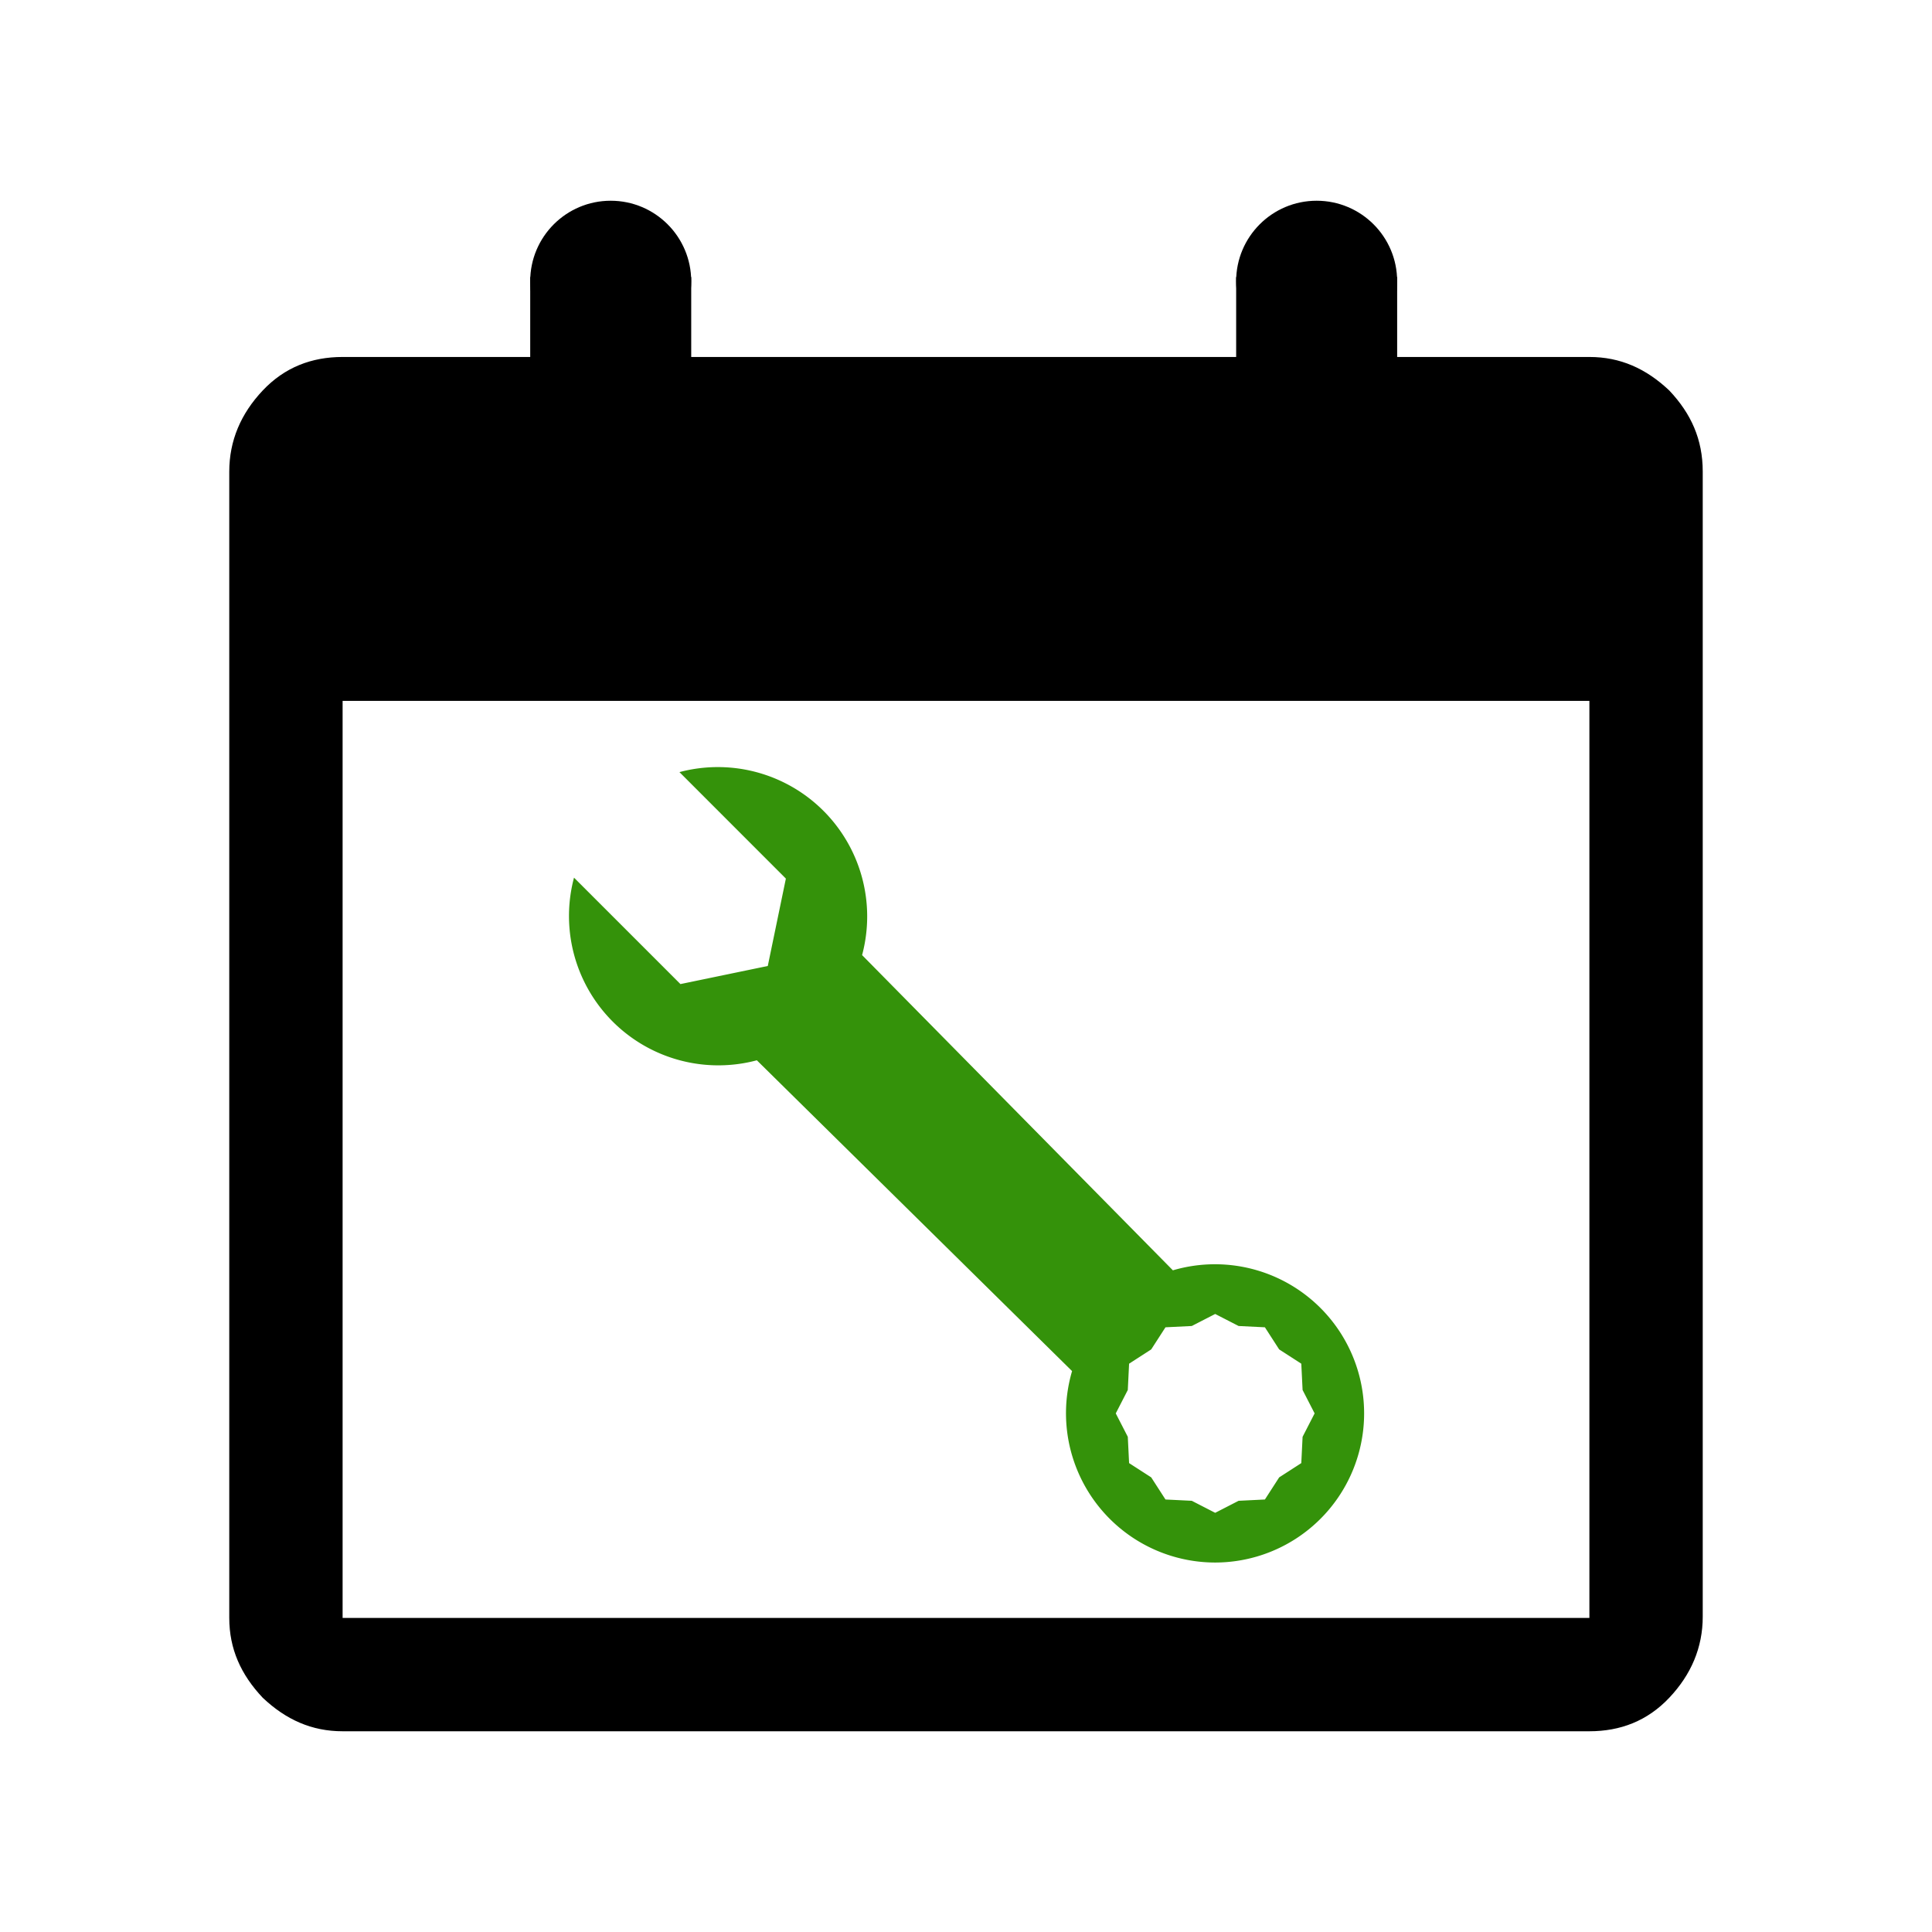 <?xml version="1.0" encoding="UTF-8" standalone="no"?>
<svg
   width="150"
   height="150"
   version="1.1"
   id="svg4"
   sodipodi:docname="fossevents_dev.svg"
   inkscape:version="1.2.2 (b0a8486541, 2022-12-01)"
   inkscape:export-filename="../../../../Pictures/foss_dev.png"
   inkscape:export-xdpi="163.84"
   inkscape:export-ydpi="163.84"
   xml:space="preserve"
   xmlns:inkscape="http://www.inkscape.org/namespaces/inkscape"
   xmlns:sodipodi="http://sodipodi.sourceforge.net/DTD/sodipodi-0.dtd"
   xmlns="http://www.w3.org/2000/svg"
   xmlns:svg="http://www.w3.org/2000/svg"
   xmlns:rdf="http://www.w3.org/1999/02/22-rdf-syntax-ns#"
   xmlns:cc="http://creativecommons.org/ns#"
   xmlns:dc="http://purl.org/dc/elements/1.1/"><defs
     id="defs8" /><sodipodi:namedview
     pagecolor="#ffffff"
     bordercolor="#666666"
     borderopacity="1"
     objecttolerance="10"
     gridtolerance="10"
     guidetolerance="10"
     inkscape:pageopacity="1"
     inkscape:pageshadow="2"
     inkscape:window-width="1828"
     inkscape:window-height="1271"
     id="namedview6"
     showgrid="false"
     inkscape:zoom="3.2328766"
     inkscape:cx="13.300848"
     inkscape:cy="13.300848"
     inkscape:window-x="498"
     inkscape:window-y="27"
     inkscape:window-maximized="0"
     inkscape:current-layer="g826"
     fit-margin-top="0"
     fit-margin-left="0"
     fit-margin-right="0"
     fit-margin-bottom="0"
     inkscape:showpageshadow="2"
     inkscape:pagecheckerboard="0"
     inkscape:deskcolor="#d1d1d1" /><path
     d="M 17.8,125.615 V 36.615 c 0,-2.4 0.9,-4.5 2.6,-6.3 1.7,-1.8 3.8,-2.6 6.2,-2.6 38.477,0 55.059,0 96.8,0 2.4,0 4.4,0.9 6.2,2.6 1.7,1.8 2.6,3.8 2.6,6.3 v 88.9 c 0,2.4 -0.9,4.5 -2.6,6.3 -1.7,1.8 -3.8,2.6 -6.2,2.6 H 26.6 c -2.4,0 -4.4,-0.9 -6.2,-2.6 -1.7,-1.8 -2.6,-3.8 -2.6,-6.2 z m 8.8,0 h 96.8 V 54.415 H 26.6 Z"
     id="path2"
     inkscape:connector-curvature="0"
     sodipodi:nodetypes="ssscccssssscsccccc" /><g
     id="g870"
     transform="translate(0.335,16.021)"><circle
       r="6.25"
       cy="5.814"
       cx="47.08"
       id="path864"
       style="fill:#000000;fill-opacity:1;stroke:none;stroke-width:1.304;stroke-opacity:1" /><rect
       y="5.49"
       x="40.831"
       height="18.869"
       width="12.5"
       id="rect866"
       style="fill:#000000;fill-opacity:1;stroke:none;stroke-width:1.223;stroke-opacity:1" /></g><g
     transform="translate(55.144,16.021)"
     id="g870-5"><circle
       r="6.25"
       cy="5.814"
       cx="47.08"
       id="path864-3"
       style="fill:#000000;fill-opacity:1;stroke:none;stroke-width:1.304;stroke-opacity:1" /><rect
       y="5.49"
       x="40.831"
       height="18.869"
       width="12.5"
       id="rect866-5"
       style="fill:#000000;fill-opacity:1;stroke:none;stroke-width:1.223;stroke-opacity:1" /></g><g
     id="g875"
     transform="translate(32.874,46.132)"
     style="fill:#feff00;fill-opacity:1"><g
       id="g819"
       style="fill:#feff00;fill-opacity:1"><g
         style="fill:none;stroke:#000000;stroke-width:2;stroke-linecap:round;stroke-linejoin:round"
         id="g925"
         transform="translate(-5.29,16.901)"><g
           style="fill:#3fa06c;fill-opacity:1;stroke:none"
           transform="matrix(6.368,0,0,6.368,-128.017,-82.12)"
           id="g882"><g
             transform="matrix(0.29,0,0,0.29,20.558,10.004)"
             style="fill:#3fa06c;fill-opacity:1;stroke:none"
             id="g826"><g
               style="fill:#34920a;fill-opacity:1"
               id="g1928"
               transform="matrix(2.09,0,0,2.09,7.414,8.091)"><path
                 d="M 0.102,2.223 A 3.004,3.004 0 0 0 3.78,5.897 l 6.341,6.252 A 3.003,3.003 0 0 0 13,16 3,3 0 1 0 12.149,10.122 L 5.897,3.781 A 3.004,3.004 0 0 0 2.223,0.1 L 4.364,2.242 4,4 2.243,4.364 Z M 13.472,11.242 14,11.268 14.287,11.713 14.732,12 14.758,12.529 15,13 14.758,13.471 14.732,14 14.287,14.287 14,14.732 13.471,14.758 13,15 12.529,14.758 12,14.732 11.713,14.287 11.268,14 11.242,13.471 11,13 11.242,12.529 11.268,12 11.713,11.713 12,11.268 12.529,11.242 13,11 l 0.471,0.242 z"
                 id="path1919"
                 style="fill:#34920a;fill-opacity:1" /></g></g><g
             style="fill:#3fa06c;fill-opacity:1;stroke:none"
             id="g828" /><g
             style="fill:#3fa06c;fill-opacity:1;stroke:none"
             id="g830" /><g
             style="fill:#3fa06c;fill-opacity:1;stroke:none"
             id="g832" /><g
             style="fill:#3fa06c;fill-opacity:1;stroke:none"
             id="g834" /><g
             style="fill:#3fa06c;fill-opacity:1;stroke:none"
             id="g836" /><g
             style="fill:#3fa06c;fill-opacity:1;stroke:none"
             id="g838" /><g
             style="fill:#3fa06c;fill-opacity:1;stroke:none"
             id="g840" /><g
             style="fill:#3fa06c;fill-opacity:1;stroke:none"
             id="g842" /><g
             style="fill:#3fa06c;fill-opacity:1;stroke:none"
             id="g844" /><g
             style="fill:#3fa06c;fill-opacity:1;stroke:none"
             id="g846" /><g
             style="fill:#3fa06c;fill-opacity:1;stroke:none"
             id="g848" /><g
             style="fill:#3fa06c;fill-opacity:1;stroke:none"
             id="g850" /><g
             style="fill:#3fa06c;fill-opacity:1;stroke:none"
             id="g852" /><g
             style="fill:#3fa06c;fill-opacity:1;stroke:none"
             id="g854" /><g
             style="fill:#3fa06c;fill-opacity:1;stroke:none"
             id="g856" /></g></g></g><g
       id="g821"
       style="fill:#feff00;fill-opacity:1" /><g
       id="g823"
       style="fill:#feff00;fill-opacity:1" /><g
       id="g825"
       style="fill:#feff00;fill-opacity:1" /><g
       id="g827"
       style="fill:#feff00;fill-opacity:1" /><g
       id="g829"
       style="fill:#feff00;fill-opacity:1" /><g
       id="g831"
       style="fill:#feff00;fill-opacity:1" /><g
       id="g833"
       style="fill:#feff00;fill-opacity:1" /><g
       id="g835"
       style="fill:#feff00;fill-opacity:1" /><g
       id="g837"
       style="fill:#feff00;fill-opacity:1" /><g
       id="g839"
       style="fill:#feff00;fill-opacity:1" /><g
       id="g841"
       style="fill:#feff00;fill-opacity:1" /><g
       id="g843"
       style="fill:#feff00;fill-opacity:1" /><g
       id="g845"
       style="fill:#feff00;fill-opacity:1" /><g
       id="g847"
       style="fill:#feff00;fill-opacity:1" /><g
       id="g849"
       style="fill:#feff00;fill-opacity:1" /></g></svg>
